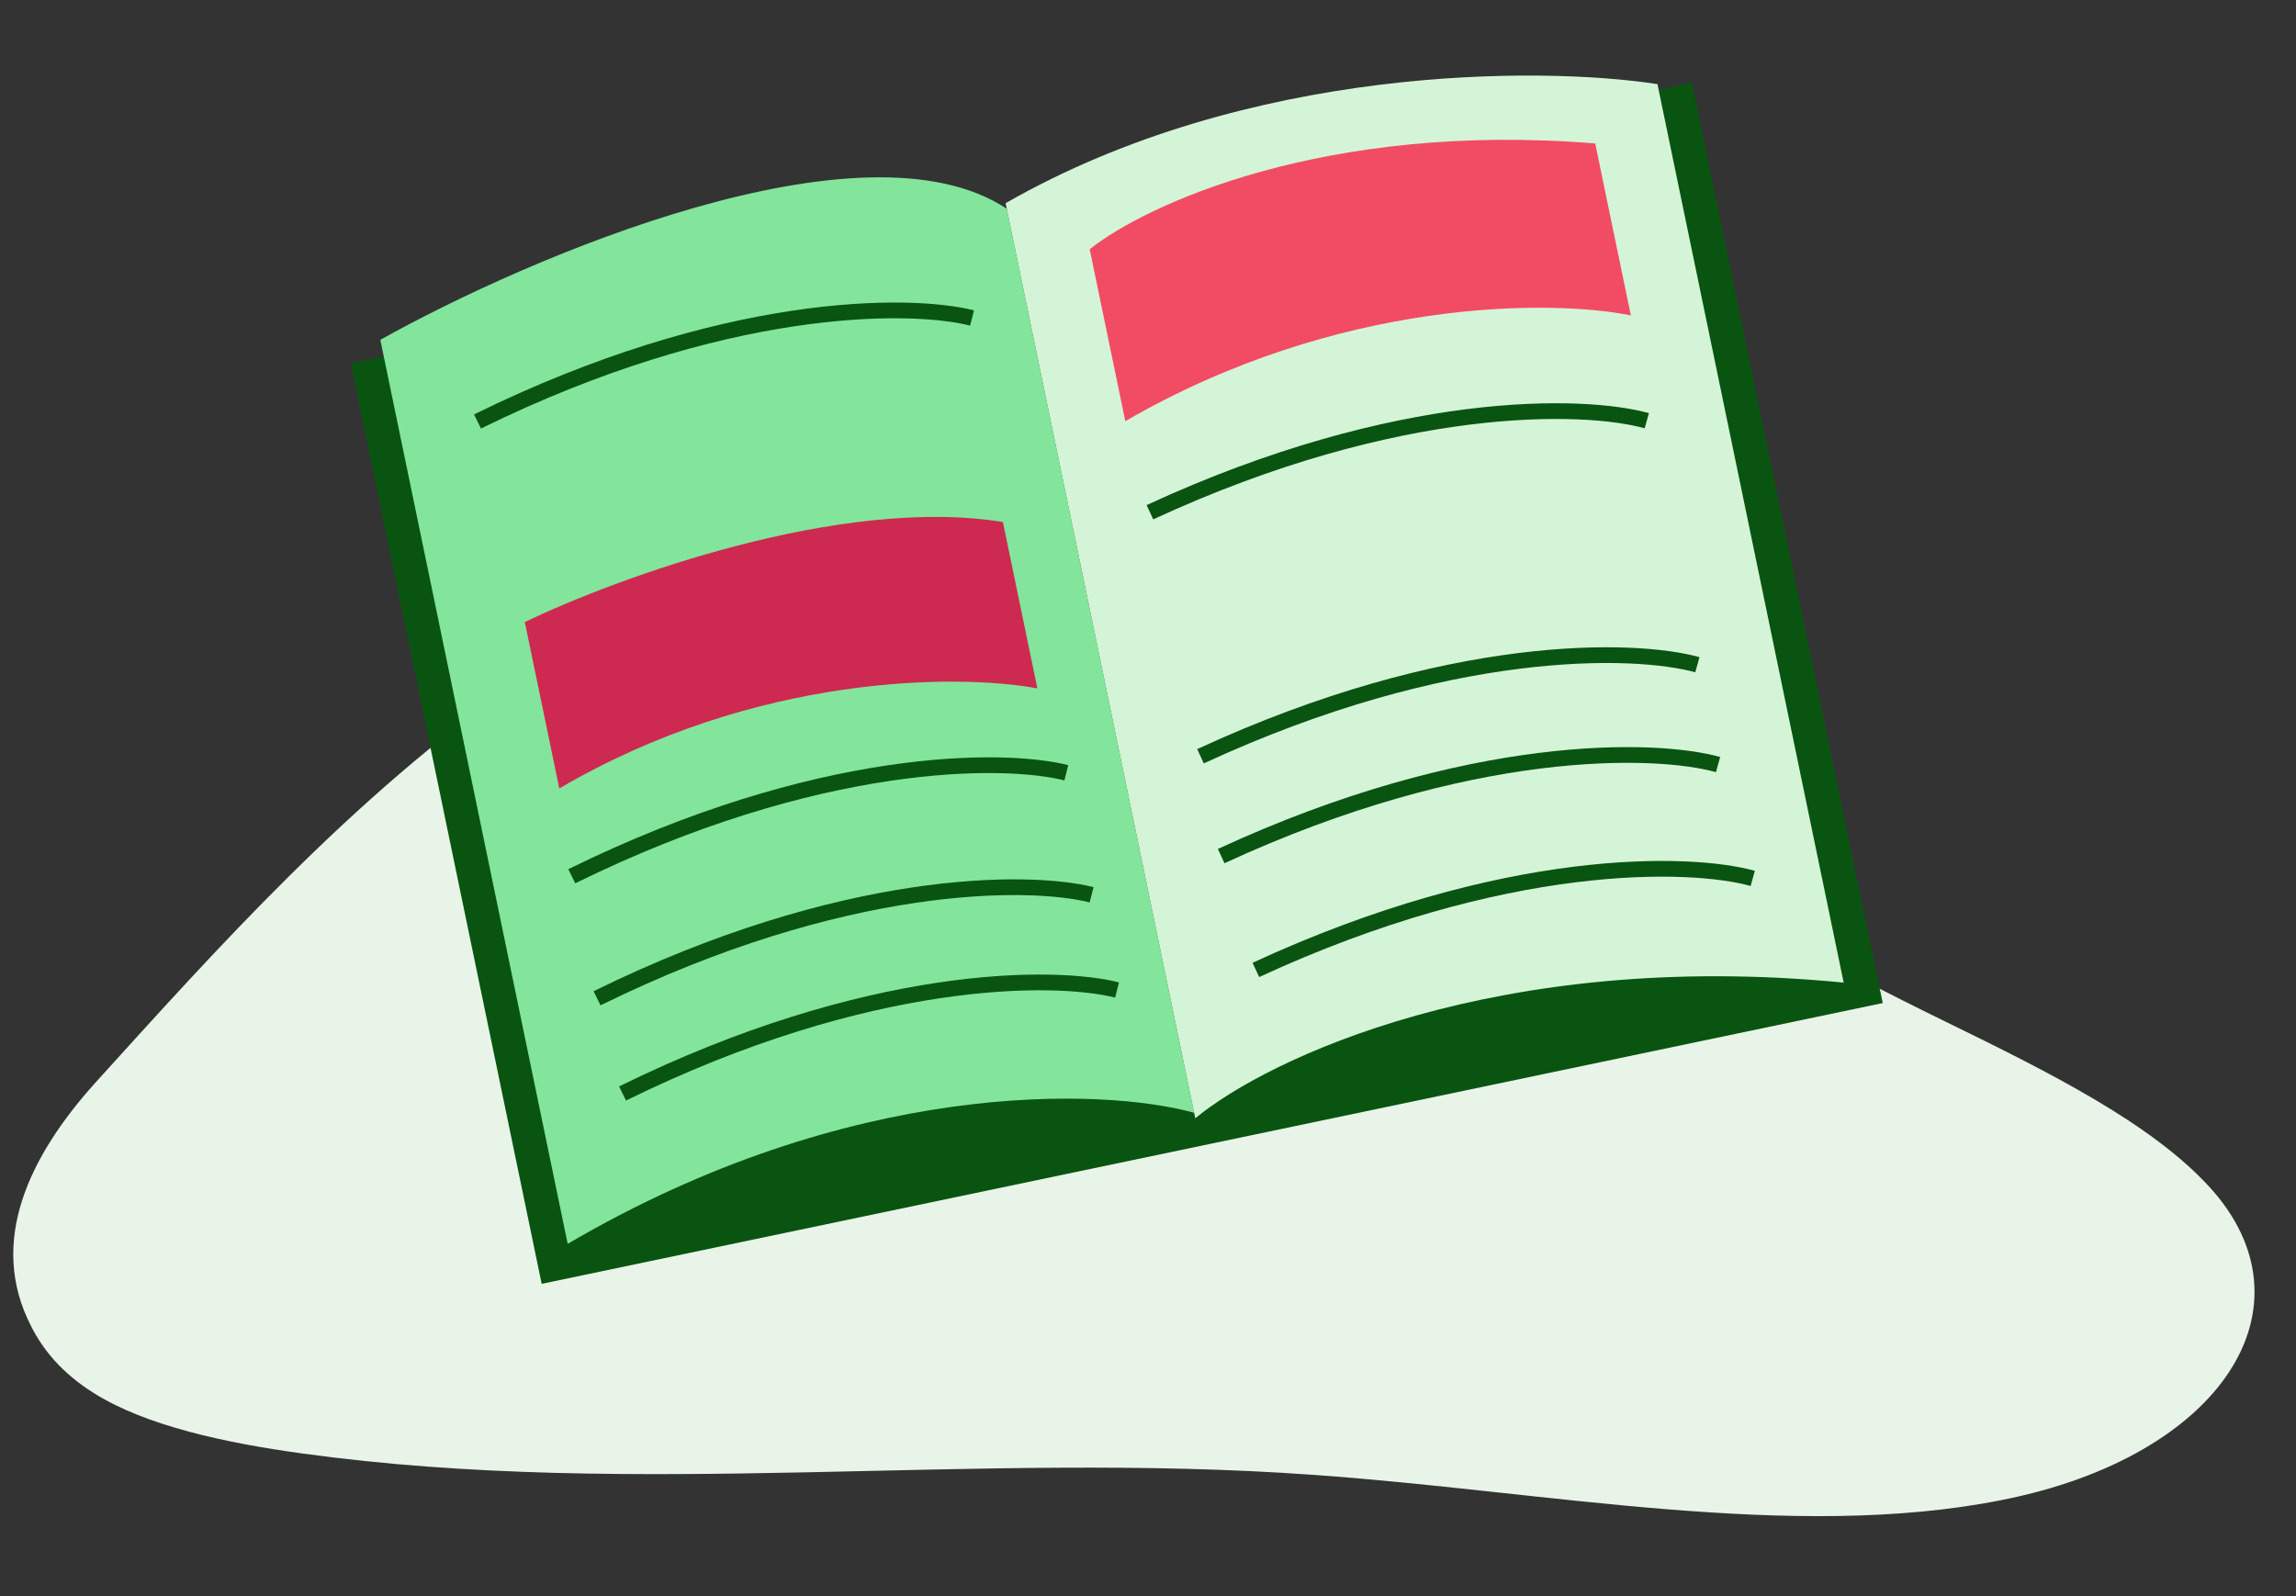 <svg fill="none" height="203" viewBox="0 0 292 203" width="292" xmlns="http://www.w3.org/2000/svg"><rect x="0" y="0" width="292" height="203" fill="#333333" stroke="none"/><path d="m77.283 81.313c-4.332 1.339-8.074 3.094-11.225 5.263-21.306 14.812-38.598 34.224-53.957 51.165-8.414 9.35-13.627 20.207-8.181 30.869 1.538 3.091 4.013 6.089 8.071 8.615 6.631 4.148 16.71 6.307 26.434 7.642 42.476 5.865 85.499-.366 128.483 2.715 29.619 2.069 61.098 8.53 87.727 3.2 27.989-5.552 40.193-24.636 26.383-39.783-7.481-8.2-20.661-14.733-33.547-21.032-28.772-14.037-57.402-31.524-89.207-43.596-23.252-8.798-58.779-12.089-80.981-5.058z" fill="#e8f4e8"/><path d="m0 0h174.211v119.59h-174.211z" fill="#095411" transform="matrix(.979 -.205 .203 .979 44.613 46.215)"/><path d="m128.036 26.549c-18.253-12.078-60.718 6.083-79.668 16.673l23.829 114.986c35.886-21.053 68.064-19.887 79.668-16.673z" fill="#82e59b"/><path d="m127.889 25.843c30.764-17.626 68.086-17.438 82.902-15.142l23.683 114.28c-44.061-4.322-73.334 9.704-82.463 17.258z" fill="#d4f4d7"/><g stroke="#095411" stroke-width="2"><path d="m142.066 125.92c-7.952-2.016-31.664-2.206-62.895 13.163"/><path d="m138.828 113.81c-7.953-2.016-31.665-2.206-62.896 13.163"/><path d="m135.611 98.29c-7.952-2.016-31.664-2.206-62.895 13.162"/><path d="m123.624 40.445c-7.952-2.016-31.665-2.206-62.896 13.163"/><path d="m222.91 111.725c-7.903-2.207-31.605-2.969-63.192 11.641"/><path d="m218.5 97.247c-7.903-2.207-31.605-2.969-63.193 11.641"/><path d="m215.868 84.549c-7.902-2.207-31.605-2.969-63.192 11.64"/><path d="m209.436 53.511c-7.903-2.207-31.605-2.969-63.193 11.64"/></g><path d="m66.745 79.121 4.386 21.163c24.964-14.646 50.935-14.585 60.8-12.724l-4.386-21.163c-20.529-3.358-49.087 7.083-60.799 12.724z" fill="#ce2951"/><path d="m138.583 31.702 4.531 21.868c27.084-15.678 54.147-15.503 64.294-13.455l-4.532-21.868c-34.414-2.808-57.202 7.8-64.293 13.455z" fill="#f24c64"/></svg>
